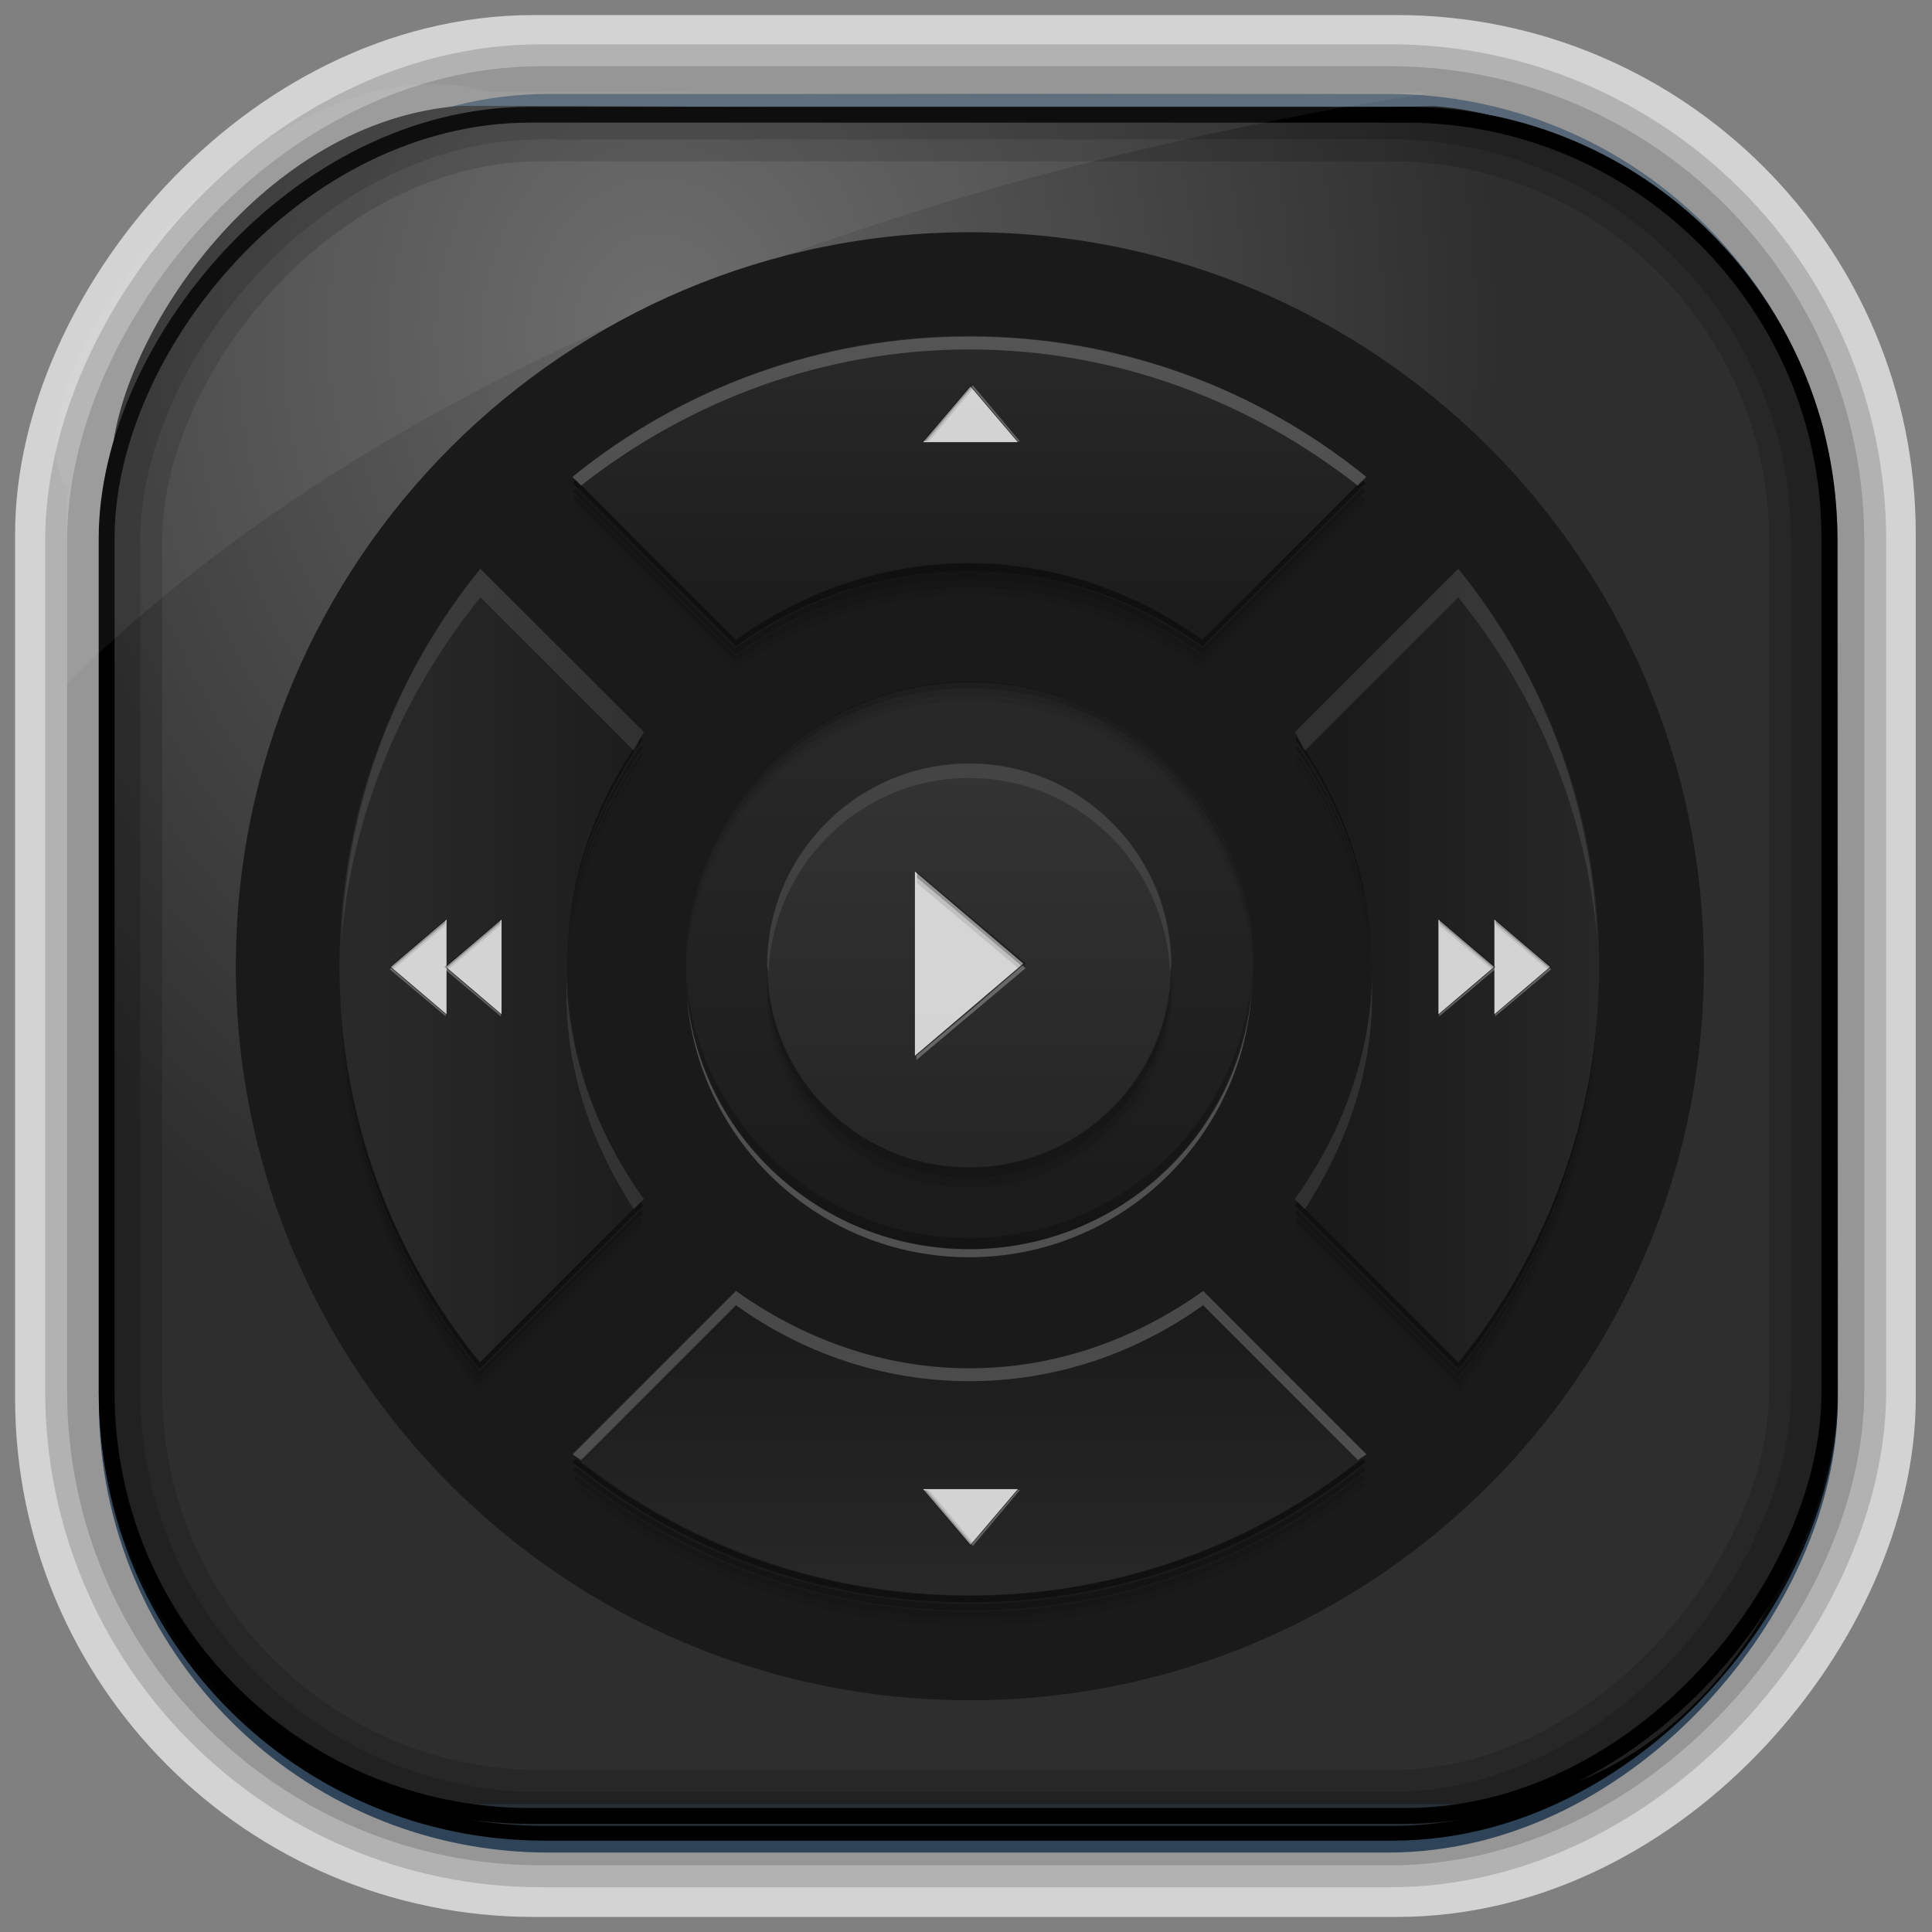 <?xml version="1.0" encoding="UTF-8" standalone="no"?>
<!-- Created with Inkscape (http://www.inkscape.org/) -->
<svg id="svg3449" xmlns:rdf="http://www.w3.org/1999/02/22-rdf-syntax-ns#" xmlns="http://www.w3.org/2000/svg" height="128" width="128" version="1.0" xmlns:cc="http://creativecommons.org/ns#" xmlns:xlink="http://www.w3.org/1999/xlink" xmlns:dc="http://purl.org/dc/elements/1.1/">
 <rect width="100%" height="100%" fill="#808080" stroke="none"/>
 <defs id="defs3451">
  <linearGradient id="linearGradient3514" y2="-9.103" gradientUnits="userSpaceOnUse" x2="66.492" gradientTransform="matrix(.968 0 0 .979 2.179 .166)" y1="-42.638" x1="67.952">
   <stop id="stop4620" style="stop-color:#37414b" offset="0"/>
   <stop id="stop4622" style="stop-color:#37414b;stop-opacity:0" offset="1"/>
  </linearGradient>
  <linearGradient id="linearGradient3516" y2="-11.847" gradientUnits="userSpaceOnUse" x2="58.98" gradientTransform="matrix(.968 0 0 .979 2.179 .166)" y1="-118.55" x1="57.173">
   <stop id="stop4596" offset="0"/>
   <stop id="stop4598" style="stop-opacity:0" offset="1"/>
  </linearGradient>
  <linearGradient id="linearGradient3519" y2="50.369" gradientUnits="userSpaceOnUse" x2="76.558" gradientTransform="matrix(.968 0 0 .979 3.242 -129.19)" y1="13.164" x1="76.558">
   <stop id="stop3392" style="stop-color:#425e7b" offset="0"/>
   <stop id="stop3394" style="stop-color:#7a91a7" offset="1"/>
  </linearGradient>
  <linearGradient id="linearGradient3521" y2="-8.74" gradientUnits="userSpaceOnUse" x2="60.217" gradientTransform="matrix(.968 0 0 .979 2.179 .166)" y1="-123.72" x1="60.395">
   <stop id="stop3392-4-8" style="stop-color:#425e7b" offset="0"/>
   <stop id="stop3394-8-0" style="stop-color:#7a91a7" offset="1"/>
  </linearGradient>
  <radialGradient id="radialGradient3349" gradientUnits="userSpaceOnUse" cy="45.647" cx="42.148" gradientTransform="matrix(.947 0 0 1.139 3.595 -29.89)" r="58.984">
   <stop id="stop2699-5" style="stop-color:#656565" offset="0"/>
   <stop id="stop2701-7" style="stop-color:#2e2e2e" offset="1"/>
  </radialGradient>
  <filter id="filter3174-5" color-interpolation-filters="sRGB">
   <feGaussianBlur id="feGaussianBlur3176-4" stdDeviation="1.71"/>
  </filter>
  <linearGradient id="ButtonShadow-4" x1="45.448" gradientUnits="userSpaceOnUse" y1="92.54" gradientTransform="scale(1.006 .994)" x2="45.448" y2="7.016">
   <stop id="stop3750-3" offset="0"/>
   <stop id="stop3752-57" style="stop-opacity:.588" offset="1"/>
  </linearGradient>
  <filter id="filter3174-0" color-interpolation-filters="sRGB">
   <feGaussianBlur id="feGaussianBlur3176-9" stdDeviation="1.71"/>
  </filter>
  <filter id="filter3174-7" color-interpolation-filters="sRGB">
   <feGaussianBlur id="feGaussianBlur3176-7" stdDeviation="1.71"/>
  </filter>
  <clipPath id="clipPath3613-9">
   <rect id="rect3615-2" style="fill:#fff" rx="6" ry="6" height="84" width="84" y="6" x="6"/>
  </clipPath>
  <linearGradient id="linearGradient3613-3" x1="48" gradientUnits="userSpaceOnUse" y1="20.221" x2="48" y2="138.66">
   <stop id="stop3739-03" style="stop-color:#fff" offset="0"/>
   <stop id="stop3741-5" style="stop-color:#fff;stop-opacity:0" offset="1"/>
  </linearGradient>
  <filter id="filter3794-30" height="1.384" width="1.384" color-interpolation-filters="sRGB" y="-.192" x="-.192">
   <feGaussianBlur id="feGaussianBlur3796-38" stdDeviation="5.28"/>
  </filter>
  <filter id="filter3174-8" color-interpolation-filters="sRGB">
   <feGaussianBlur id="feGaussianBlur3176-3" stdDeviation="1.71"/>
  </filter>
  <clipPath id="clipPath3613-26">
   <rect id="rect3615-4" style="fill:#fff" rx="6" ry="6" height="84" width="84" y="6" x="6"/>
  </clipPath>
  <filter id="filter3794-67" height="1.384" width="1.384" color-interpolation-filters="sRGB" y="-.192" x="-.192">
   <feGaussianBlur id="feGaussianBlur3796-4" stdDeviation="5.28"/>
  </filter>
  <filter id="filter3174-4" color-interpolation-filters="sRGB">
   <feGaussianBlur id="feGaussianBlur3176-0" stdDeviation="1.71"/>
  </filter>
  <linearGradient id="linearGradient934" y2="11.749" xlink:href="#linearGradient936" gradientUnits="userSpaceOnUse" y1="40.351" x2="21.732" x1="21.732"/>
  <linearGradient id="linearGradient892" y2="12.169" gradientUnits="userSpaceOnUse" y1="38.515" x2="23.333" x1="23.333">
   <stop id="stop896" style="stop-color:#262626" offset="0"/>
   <stop id="stop898" style="stop-color:#333" offset="1"/>
  </linearGradient>
  <linearGradient id="linearGradient936">
   <stop id="stop938" style="stop-color:#1a1a1a" offset="0"/>
   <stop id="stop940" style="stop-color:#292929" offset="1"/>
  </linearGradient>
  <linearGradient id="linearGradient4559" y2="400.68" xlink:href="#linearGradient936" gradientUnits="userSpaceOnUse" x2="1664.7" gradientTransform="matrix(1.139 0 0 1.139 -1731.1 -397.51)" y1="394.58" x1="1664.7"/>
  <linearGradient id="linearGradient4562" y2="388.35" xlink:href="#linearGradient936" gradientUnits="userSpaceOnUse" x2="1676.6" gradientTransform="matrix(1.139 0 0 1.139 -1731.1 -397.51)" y1="388.35" x1="1670.8"/>
  <linearGradient id="linearGradient4565" y2="391.09" xlink:href="#linearGradient936" gradientUnits="userSpaceOnUse" x2="1652.5" gradientTransform="matrix(1.139 0 0 1.139 -1731.1 -397.51)" y1="391.09" x1="1658.4"/>
  <linearGradient id="linearGradient4568" y2="376.1" xlink:href="#linearGradient936" gradientUnits="userSpaceOnUse" x2="1664.5" gradientTransform="matrix(1.139 0 0 1.139 -1731.1 -397.51)" y1="382.2" x1="1664.5"/>
 </defs>
 <rect id="rect892-2-7-2" ry="29.452" style="stroke:#d3d3d3;stroke-width:9.845;fill:#37414b" transform="scale(1,-1)" height="116.16" width="116.08" y="-122.08" x="5.922"/>
 <rect id="rect892" style="stroke:url(#linearGradient3521);stroke-width:.974;fill:url(#linearGradient3519)" transform="scale(1,-1)" ry="29.296" height="115.54" width="114.22" y="-122.25" x="7.039"/>
 <rect id="rect892-2" style="stroke:url(#linearGradient3516);stroke-width:.974;fill:url(#linearGradient3514)" transform="scale(1,-1)" ry="28.993" height="114.35" width="114.22" y="-121.46" x="7.06"/>
 <path id="rect895" style="fill:url(#radialGradient3349)" d="m30.571 7.01c-13.128 0.936-22.55 15.04-23.173 23.288-0.05 0.974-0.089 1.965-0.089 2.957v58.419c0 15.229 11.191 27.859 22.318 27.859h67.038c15.69 0 24.318-16.445 24.318-25.859v-64.017c-0.21-5.933-12.29-21.682-25.926-22.618-47.846 0.865-20.497-0.026-64.483-0.026z"/>
 <rect id="rect892-2-7-8" style="opacity:.159;stroke:#000;stroke-width:4.845;fill:none" transform="scale(1,-1)" ry="28.993" height="114.35" width="114.22" y="-121.16" x="6.868"/>
 <rect id="rect892-2-7-1" style="opacity:.159;stroke:#000;stroke-width:7.751;fill:none" transform="scale(1,-1)" ry="28.993" height="114.35" width="114.22" y="-121.16" x="6.869"/>
 <rect id="rect892-2-7-2-9" ry="28.067" style="stroke:#000;stroke-width:1.049;fill:none" transform="scale(1,-1)" height="112.71" width="114.14" y="-120.31" x="7.064"/>
 <path id="path1187" style="fill:#fff;fill-opacity:.057" d="m32.415 6.091c-14.891-4.33-32.779 19.454-27.93 26.295-0.043 0.716-0.077 1.444-0.077 2.173v10.76c25.899-25.61 66.753-35.479 90.375-39.179-0.225-0.026-0.46-0.031-0.691-0.031-41.576 0.387-23.653-0.019-61.677-0.019z"/>
 <g id="layer2" style="display:none" transform="translate(137.63 15.959)">
  <rect id="rect3745" style="opacity:.9;filter:url(#filter3174-5);fill:url(#ButtonShadow-4)" rx="6" ry="6" height="85" width="86" y="7" x="5"/>
 </g>
 <g id="layer2-3" style="display:none" transform="translate(146.29 14.997)">
  <rect id="rect3745-4" style="opacity:.9;filter:url(#filter3174-0);fill:url(#ButtonShadow-4)" rx="6" ry="6" height="85" width="86" y="7" x="5"/>
 </g>
 <g id="layer2-4" style="display:none" transform="translate(176.76 -8.736)">
  <rect id="rect3745-7" style="opacity:.9;filter:url(#filter3174-7);fill:url(#ButtonShadow-4)" rx="6" ry="6" height="85" width="86" y="7" x="5"/>
 </g>
 <g id="layer2-2" style="display:none" transform="translate(143.15 5.055)">
  <rect id="rect3745-9" style="opacity:.9;filter:url(#filter3174-8);fill:url(#ButtonShadow-4)" rx="6" ry="6" height="85" width="86" y="7" x="5"/>
 </g>
 <g id="layer5-4" style="display:none" transform="translate(143.15 5.055)">
  <rect id="rect3171-7" style="opacity:.3;filter:url(#filter3794-30);stroke:#fff;stroke-linecap:round;stroke-width:.5;fill:url(#linearGradient3613-3)" clip-path="url(#clipPath3613-9)" rx="12" ry="12" height="66" width="66" y="15" x="15"/>
 </g>
 <g id="layer2-1" style="display:none" transform="translate(160.47 -5.817)">
  <rect id="rect3745-8" style="opacity:.9;filter:url(#filter3174-4);fill:url(#ButtonShadow-4)" rx="6" ry="6" height="85" width="86" y="7" x="5"/>
 </g>
 <g id="layer5-46" style="display:none" transform="translate(160.47 -5.817)">
  <rect id="rect3171-2" style="opacity:.1;filter:url(#filter3794-67);stroke:#fff;stroke-linecap:round;stroke-width:.5;fill:url(#linearGradient3613-3)" clip-path="url(#clipPath3613-26)" rx="12" ry="12" height="66" width="66" y="15" x="15"/>
 </g>
 <rect id="rect1526" style="fill:none" ry="0" height="48" width="48" y="20.615" x="139.94"/>
 <g id="g4578" transform="matrix(3.038 0 0 3.038 -433.83 -71.564)">
  <path id="path869" style="fill:#1a1a1a" d="m36.593 25.815c0 7.762-6.292 14.054-14.054 14.054-7.762 0-14.054-6.292-14.054-14.054 0-7.762 6.292-14.054 14.054-14.054 7.762 0 14.054 6.292 14.054 14.054z" transform="matrix(1.139 0 0 1.139 138.28 15.225)"/>
  <path id="path964" d="m163.94 30.882c-3.277 0-6.289 1.146-8.651 3.065l3.569 3.569c1.437-1.031 3.181-1.668 5.082-1.668 1.901 0 3.645 0.637 5.082 1.668l3.569-3.569c-2.362-1.919-5.374-3.065-8.651-3.065z" style="fill:url(#linearGradient4568)"/>
  <path id="path962" d="m153.27 35.964c-1.919 2.362-3.065 5.374-3.065 8.651s1.146 6.289 3.065 8.651l3.569-3.569c-1.031-1.437-1.668-3.181-1.668-5.082s0.637-3.645 1.668-5.082l-3.569-3.569z" style="fill:url(#linearGradient4565)"/>
  <path id="path960" d="m174.61 35.964-3.569 3.569c1.031 1.437 1.668 3.181 1.668 5.082s-0.637 3.645-1.668 5.082l3.569 3.569c1.919-2.362 3.065-5.374 3.065-8.651s-1.146-6.289-3.065-8.651z" style="fill:url(#linearGradient4562)"/>
  <path id="path871" d="m158.86 51.714-3.569 3.569c2.362 1.919 5.374 3.065 8.651 3.065 3.277 0 6.289-1.146 8.651-3.065l-3.569-3.569c-1.437 1.031-3.181 1.668-5.082 1.668-1.901 0-3.645-0.637-5.082-1.668z" style="fill:url(#linearGradient4559)"/>
  <path id="path882" style="fill:url(#linearGradient934)" d="m36.593 25.815c0 7.762-6.292 14.054-14.054 14.054-7.762 0-14.054-6.292-14.054-14.054 0-7.762 6.292-14.054 14.054-14.054 7.762 0 14.054 6.292 14.054 14.054z" transform="matrix(.44 0 0 .44 154.03 33.262)"/>
  <path id="path884" style="fill:url(#linearGradient892)" d="m36.593 25.815c0 7.762-6.292 14.054-14.054 14.054-7.762 0-14.054-6.292-14.054-14.054 0-7.762 6.292-14.054 14.054-14.054 7.762 0 14.054 6.292 14.054 14.054z" transform="matrix(.313 0 0 .313 156.88 36.53)"/>
  <path id="path900" d="m163.94 40.203c-2.431 0-4.412 1.981-4.412 4.412 0 0.049 0.034 0.093 0.035 0.142 0.096-2.346 2.006-4.234 4.376-4.234 2.37 0 4.28 1.888 4.376 4.234 0-0.049 0.035-0.093 0.035-0.142 0-2.431-1.98-4.412-4.41-4.412z" style="fill:#fff;fill-opacity:.083"/>
  <path id="path905" d="m159.53 44.716c-0.001 0.036 0 0.071 0 0.107 0 2.431 1.981 4.412 4.412 4.412s4.412-1.981 4.412-4.412c0-0.036 0.001-0.071 0-0.107-0.057 2.381-2.017 4.305-4.412 4.305-2.395 0-4.355-1.924-4.412-4.305z" style="fill-opacity:.254"/>
  <path id="path910" style="fill-opacity:.135" d="m159.53 44.929c-0.001 0.036 0 0.071 0 0.107 0 2.431 1.981 4.412 4.412 4.412s4.412-1.981 4.412-4.412c0-0.036 0.001-0.071 0-0.107-0.057 2.381-2.017 4.305-4.412 4.305-2.395 0-4.355-1.924-4.412-4.305z"/>
  <path id="path912" d="m159.53 45.143c-0.001 0.036 0 0.071 0 0.107 0 2.431 1.981 4.412 4.412 4.412s4.412-1.981 4.412-4.412c0-0.036 0.001-0.071 0-0.107-0.057 2.381-2.017 4.305-4.412 4.305-2.395 0-4.355-1.924-4.412-4.305z" style="fill-opacity:.048"/>
  <path id="path914" d="m157.78 45.282c0.251 3.183 2.908 5.692 6.155 5.692s5.904-2.51 6.155-5.692c-0.317 3.117-2.955 5.514-6.155 5.514-3.2 0-5.838-2.398-6.155-5.514z" style="fill:#fff;fill-opacity:.236"/>
  <path id="path919" d="m163.94 38.424c-3.247 0-5.904 2.51-6.155 5.692 0.317-3.117 2.955-5.55 6.155-5.55 3.2 0 5.838 2.434 6.155 5.55-0.252-3.183-2.908-5.692-6.155-5.692z" style="fill-opacity:.262"/>
  <path id="path924" style="fill-opacity:.148" d="m163.94 38.562c-3.247 0-5.904 2.51-6.155 5.692 0.317-3.117 2.955-5.55 6.155-5.55 3.2 0 5.838 2.433 6.155 5.55-0.252-3.183-2.908-5.692-6.155-5.692z"/>
  <path id="path926" style="fill-opacity:.066" d="m163.94 38.7c-3.247 0-5.904 2.51-6.155 5.692 0.317-3.117 2.955-5.55 6.155-5.55 3.2 0 5.838 2.433 6.155 5.55-0.252-3.183-2.908-5.692-6.155-5.692z"/>
  <path id="path942" d="m157.78 45.006c0.201 3.232 2.872 5.799 6.155 5.799s5.954-2.567 6.155-5.799c-0.317 3.117-2.955 5.55-6.155 5.55-3.2 0-5.838-2.433-6.155-5.55z" style="fill-opacity:.231"/>
  <path id="path947" d="m155.36 34.022c-0.026 0.021-0.046 0.05-0.071 0.071l3.558 3.558c1.437-1.031 3.187-1.637 5.088-1.637s3.65 0.606 5.088 1.637l3.558-3.558c-0.026-0.021-0.046-0.051-0.071-0.071l-3.487 3.487c-1.438-1.031-3.187-1.672-5.088-1.672s-3.65 0.641-5.088 1.672l-3.487-3.487zm1.423 5.621c-0.892 1.275-1.491 2.769-1.601 4.412 0.136-1.627 0.735-3.118 1.637-4.376l-0.036-0.036zm14.302 0-0.035 0.035c0.902 1.258 1.501 2.749 1.637 4.376-0.111-1.642-0.71-3.137-1.602-4.412zm-20.848 6.191c0.221 2.859 1.317 5.477 3.024 7.578l3.558-3.558c-0.022-0.03-0.015-0.077-0.035-0.107l-3.522 3.522c-1.679-2.067-2.779-4.632-3.025-7.436zm27.395 0c-0.246 2.804-1.345 5.369-3.024 7.436l-3.522-3.522c-0.022 0.03-0.015 0.077-0.035 0.107l3.558 3.558c1.706-2.101 2.803-4.719 3.023-7.578zm-22.272 9.535-0.071 0.071c2.362 1.919 5.369 3.06 8.645 3.06s6.284-1.141 8.646-3.06l-0.071-0.071c-2.35 1.881-5.333 2.989-8.574 2.989-3.242 0-6.224-1.107-8.575-2.989z" style="fill-opacity:.384"/>
  <path id="path952" style="fill-opacity:.218" d="m155.36 34.2c-0.026 0.021-0.046 0.05-0.071 0.071l3.558 3.558c1.437-1.031 3.187-1.637 5.088-1.637s3.65 0.606 5.088 1.637l3.558-3.558c-0.026-0.021-0.046-0.051-0.071-0.071l-3.487 3.487c-1.438-1.031-3.187-1.672-5.088-1.672s-3.65 0.641-5.088 1.672l-3.487-3.487zm1.423 5.621c-0.892 1.275-1.491 2.769-1.601 4.412 0.136-1.627 0.735-3.118 1.637-4.376l-0.036-0.036zm14.302 0-0.035 0.035c0.902 1.258 1.501 2.749 1.637 4.376-0.111-1.642-0.71-3.137-1.602-4.412zm-20.848 6.191c0.221 2.859 1.317 5.477 3.024 7.578l3.558-3.558c-0.022-0.03-0.015-0.077-0.035-0.107l-3.522 3.522c-1.679-2.067-2.779-4.632-3.025-7.436zm27.395 0c-0.246 2.804-1.345 5.369-3.024 7.436l-3.522-3.522c-0.022 0.03-0.015 0.077-0.035 0.107l3.558 3.558c1.706-2.101 2.803-4.719 3.023-7.578zm-22.272 9.535-0.071 0.071c2.362 1.919 5.369 3.06 8.645 3.06s6.284-1.141 8.646-3.06l-0.071-0.071c-2.35 1.881-5.333 2.989-8.574 2.989-3.242 0-6.224-1.107-8.575-2.989z"/>
  <path id="path954" d="m155.36 34.369c-0.026 0.021-0.046 0.05-0.071 0.071l3.558 3.558c1.437-1.031 3.187-1.637 5.088-1.637s3.65 0.606 5.088 1.637l3.558-3.558c-0.026-0.021-0.046-0.051-0.071-0.071l-3.487 3.487c-1.438-1.031-3.187-1.672-5.088-1.672s-3.65 0.641-5.088 1.672l-3.487-3.487zm1.423 5.621c-0.892 1.275-1.491 2.769-1.601 4.412 0.136-1.627 0.735-3.118 1.637-4.376l-0.036-0.036zm14.302 0-0.035 0.035c0.902 1.258 1.501 2.749 1.637 4.376-0.111-1.642-0.71-3.137-1.602-4.412zm-20.848 6.191c0.221 2.859 1.317 5.477 3.024 7.578l3.558-3.558c-0.022-0.03-0.015-0.077-0.035-0.107l-3.522 3.522c-1.679-2.067-2.779-4.632-3.025-7.436zm27.395 0c-0.246 2.804-1.345 5.369-3.024 7.436l-3.522-3.522c-0.022 0.03-0.015 0.077-0.035 0.107l3.558 3.558c1.706-2.101 2.803-4.719 3.023-7.578zm-22.272 9.535-0.071 0.071c2.362 1.919 5.369 3.06 8.645 3.06s6.284-1.141 8.646-3.06l-0.071-0.071c-2.35 1.881-5.333 2.989-8.574 2.989-3.242 0-6.224-1.107-8.575-2.989z" style="fill-opacity:.153"/>
  <path id="path956" style="fill-opacity:.079" d="m155.36 34.524c-0.026 0.021-0.046 0.05-0.071 0.071l3.558 3.558c1.437-1.031 3.187-1.637 5.088-1.637s3.65 0.606 5.088 1.637l3.558-3.558c-0.026-0.021-0.046-0.051-0.071-0.071l-3.487 3.487c-1.438-1.031-3.187-1.672-5.088-1.672s-3.65 0.641-5.088 1.672l-3.487-3.487zm1.423 5.621c-0.892 1.275-1.491 2.769-1.601 4.412 0.136-1.627 0.735-3.118 1.637-4.376l-0.036-0.036zm14.302 0-0.035 0.035c0.902 1.258 1.501 2.749 1.637 4.376-0.111-1.642-0.71-3.137-1.602-4.412zm-20.848 6.191c0.221 2.859 1.317 5.477 3.024 7.578l3.558-3.558c-0.022-0.03-0.015-0.077-0.035-0.107l-3.522 3.522c-1.679-2.067-2.779-4.632-3.025-7.436zm27.395 0c-0.246 2.804-1.345 5.369-3.024 7.436l-3.522-3.522c-0.022 0.03-0.015 0.077-0.035 0.107l3.558 3.558c1.706-2.101 2.803-4.719 3.023-7.578zm-22.272 9.535-0.071 0.071c2.362 1.919 5.369 3.06 8.645 3.06s6.284-1.141 8.646-3.06l-0.071-0.071c-2.35 1.881-5.333 2.989-8.574 2.989-3.242 0-6.224-1.107-8.575-2.989z"/>
  <path id="path998" style="fill:#fff;fill-opacity:.096" d="m153.28 35.959c-1.802 2.218-2.901 5.017-3.031 8.062 0.246-2.804 1.352-5.371 3.031-7.438l3.344 3.344c0.082-0.128 0.13-0.283 0.219-0.406l-3.562-3.562zm1.875 8.969c-0.004 0.102 0 0.209 0 0.312 0 1.744 0.584 3.323 1.469 4.688l0.219-0.219c-0.975-1.359-1.623-3-1.688-4.781z"/>
  <path id="path1000" style="fill:#fff;fill-opacity:.096" d="m174.6 35.959-3.562 3.562c0.088 0.123 0.136 0.279 0.219 0.406l3.344-3.344c1.679 2.067 2.786 4.633 3.031 7.438-0.13-3.045-1.23-5.845-3.031-8.062zm-1.875 8.969c-0.065 1.781-0.713 3.422-1.688 4.781l0.219 0.219c0.885-1.365 1.469-2.943 1.469-4.688 0-0.103 0.004-0.21 0-0.312z"/>
  <path id="path1008" style="fill:#fff;fill-opacity:.205" d="m163.94 30.896c-3.277 0-6.294 1.144-8.656 3.062l0.188 0.188c2.335-1.834 5.273-2.969 8.469-2.969 3.196 0 6.134 1.135 8.469 2.969l0.188-0.188c-2.362-1.919-5.38-3.062-8.656-3.062z"/>
  <path id="path1010" style="fill:#fff;fill-opacity:.205" d="m158.85 51.709-3.562 3.562c0.058 0.047 0.128 0.079 0.188 0.125l3.375-3.375c1.437 1.031 3.193 1.656 5.094 1.656 1.901 0 3.656-0.626 5.094-1.656l3.375 3.375c0.059-0.046 0.129-0.078 0.188-0.125l-3.562-3.562c-1.437 1.031-3.193 1.688-5.094 1.688s-3.656-0.657-5.094-1.688z"/>
  <g id="g1035" transform="translate(-1500.4 -343.78)">
   <path id="path1018" style="fill:#fff;fill-opacity:.799" transform="matrix(.679 0 0 1 1647.9 364.85)" d="m25.945 23.5-1.74 1.005-1.74 1.005v-2.009-2.009l1.74 1.005z"/>
   <path id="path1020" style="fill-opacity:.319" d="m1663.2 386.35v0.125l1.189 1 1.104 0.938 0.085-0.062-1.189-1-1.189-1z"/>
   <path id="path1025" style="fill-opacity:.1" d="m1663.2 386.47v0.125l1.189 1 1.04 0.875 0.064-0.062-1.104-0.938-1.189-1z"/>
   <path id="path1030" style="fill:#fff;fill-opacity:.284" d="m1665.5 388.39-1.125 0.969-1.189 1v0.094l1.189-1 1.189-1-0.064-0.062z"/>
  </g>
  <g id="g1093" transform="translate(-1500.9 -343.78)">
   <g id="g1041" transform="matrix(.514 0 0 .514 821.43 188.81)">
    <path id="path1043" style="fill:#fff;fill-opacity:.799" transform="matrix(.679 0 0 1 1647.9 364.85)" d="m25.945 23.5-1.74 1.005-1.74 1.005v-2.009-2.009l1.74 1.005z"/>
    <path id="path1045" style="fill-opacity:.319" d="m1663.2 386.35v0.125l1.189 1 1.104 0.938 0.085-0.062-1.189-1-1.189-1z"/>
    <path id="path1047" style="fill-opacity:.1" d="m1663.2 386.47v0.125l1.189 1 1.04 0.875 0.064-0.062-1.104-0.938-1.189-1z"/>
    <path id="path1049" style="fill:#fff;fill-opacity:.284" d="m1665.5 388.39-1.125 0.969-1.189 1v0.094l1.189-1 1.189-1-0.064-0.062z"/>
   </g>
   <g id="g1051" transform="matrix(.514 0 0 .514 820.21 188.81)">
    <path id="path1053" style="fill:#fff;fill-opacity:.799" d="m25.945 23.5-1.74 1.005-1.74 1.005v-2.009-2.009l1.74 1.005z" transform="matrix(.679 0 0 1 1647.9 364.85)"/>
    <path id="path1055" d="m1663.2 386.35v0.125l1.189 1 1.104 0.938 0.085-0.062-1.189-1-1.189-1z" style="fill-opacity:.319"/>
    <path id="path1057" d="m1663.2 386.47v0.125l1.189 1 1.04 0.875 0.064-0.062-1.104-0.938-1.189-1z" style="fill-opacity:.1"/>
    <path id="path1059" d="m1665.5 388.39-1.125 0.969-1.189 1v0.094l1.189-1 1.189-1-0.064-0.062z" style="fill:#fff;fill-opacity:.284"/>
   </g>
  </g>
  <g id="g1081" transform="translate(-1500 -343.78)">
   <g id="g1061" transform="matrix(-.514 0 0 .514 2507.4 188.81)">
    <path id="path1063" style="fill:#fff;fill-opacity:.799" d="m25.945 23.5-1.74 1.005-1.74 1.005v-2.009-2.009l1.74 1.005z" transform="matrix(.679 0 0 1 1647.9 364.85)"/>
    <path id="path1065" d="m1663.2 386.35v0.125l1.189 1 1.104 0.938 0.085-0.062-1.189-1-1.189-1z" style="fill-opacity:.319"/>
    <path id="path1067" d="m1663.2 386.47v0.125l1.189 1 1.04 0.875 0.064-0.062-1.104-0.938-1.189-1z" style="fill-opacity:.1"/>
    <path id="path1069" d="m1665.5 388.39-1.125 0.969-1.189 1v0.094l1.189-1 1.189-1-0.064-0.062z" style="fill:#fff;fill-opacity:.284"/>
   </g>
   <g id="g1071" transform="matrix(-.514 0 0 .514 2508.6 188.81)">
    <path id="path1073" style="fill:#fff;fill-opacity:.799" transform="matrix(.679 0 0 1 1647.9 364.85)" d="m25.945 23.5-1.74 1.005-1.74 1.005v-2.009-2.009l1.74 1.005z"/>
    <path id="path1075" style="fill-opacity:.319" d="m1663.2 386.35v0.125l1.189 1 1.104 0.938 0.085-0.062-1.189-1-1.189-1z"/>
    <path id="path1077" style="fill-opacity:.1" d="m1663.2 386.47v0.125l1.189 1 1.04 0.875 0.064-0.062-1.104-0.938-1.189-1z"/>
    <path id="path1079" style="fill:#fff;fill-opacity:.284" d="m1665.5 388.39-1.125 0.969-1.189 1v0.094l1.189-1 1.189-1-0.064-0.062z"/>
   </g>
  </g>
  <g id="g1107" transform="matrix(0 -.514 .514 0 -35.647 888.06)">
   <path id="path1109" style="fill:#fff;fill-opacity:.799" transform="matrix(.679 0 0 1 1647.9 364.85)" d="m25.945 23.5-1.74 1.005-1.74 1.005v-2.009-2.009l1.74 1.005z"/>
   <path id="path1111" style="fill-opacity:.319" d="m1663.2 386.35v0.125l1.189 1 1.104 0.938 0.085-0.062-1.189-1-1.189-1z"/>
   <path id="path1113" style="fill-opacity:.1" d="m1663.2 386.47v0.125l1.189 1 1.04 0.875 0.064-0.062-1.104-0.938-1.189-1z"/>
   <path id="path1115" style="fill:#fff;fill-opacity:.284" d="m1665.5 388.39-1.125 0.969-1.189 1v0.094l1.189-1 1.189-1-0.064-0.062z"/>
  </g>
  <g id="g1129" transform="matrix(0 .514 .514 0 -35.647 -798.83)">
   <path id="path1131" style="fill:#fff;fill-opacity:.799" d="m25.945 23.5-1.74 1.005-1.74 1.005v-2.009-2.009l1.74 1.005z" transform="matrix(.679 0 0 1 1647.9 364.85)"/>
   <path id="path1133" d="m1663.2 386.35v0.125l1.189 1 1.104 0.938 0.085-0.062-1.189-1-1.189-1z" style="fill-opacity:.319"/>
   <path id="path1135" d="m1663.2 386.47v0.125l1.189 1 1.04 0.875 0.064-0.062-1.104-0.938-1.189-1z" style="fill-opacity:.1"/>
   <path id="path1137" d="m1665.5 388.39-1.125 0.969-1.189 1v0.094l1.189-1 1.189-1-0.064-0.062z" style="fill:#fff;fill-opacity:.284"/>
  </g>
 </g>
</svg>
